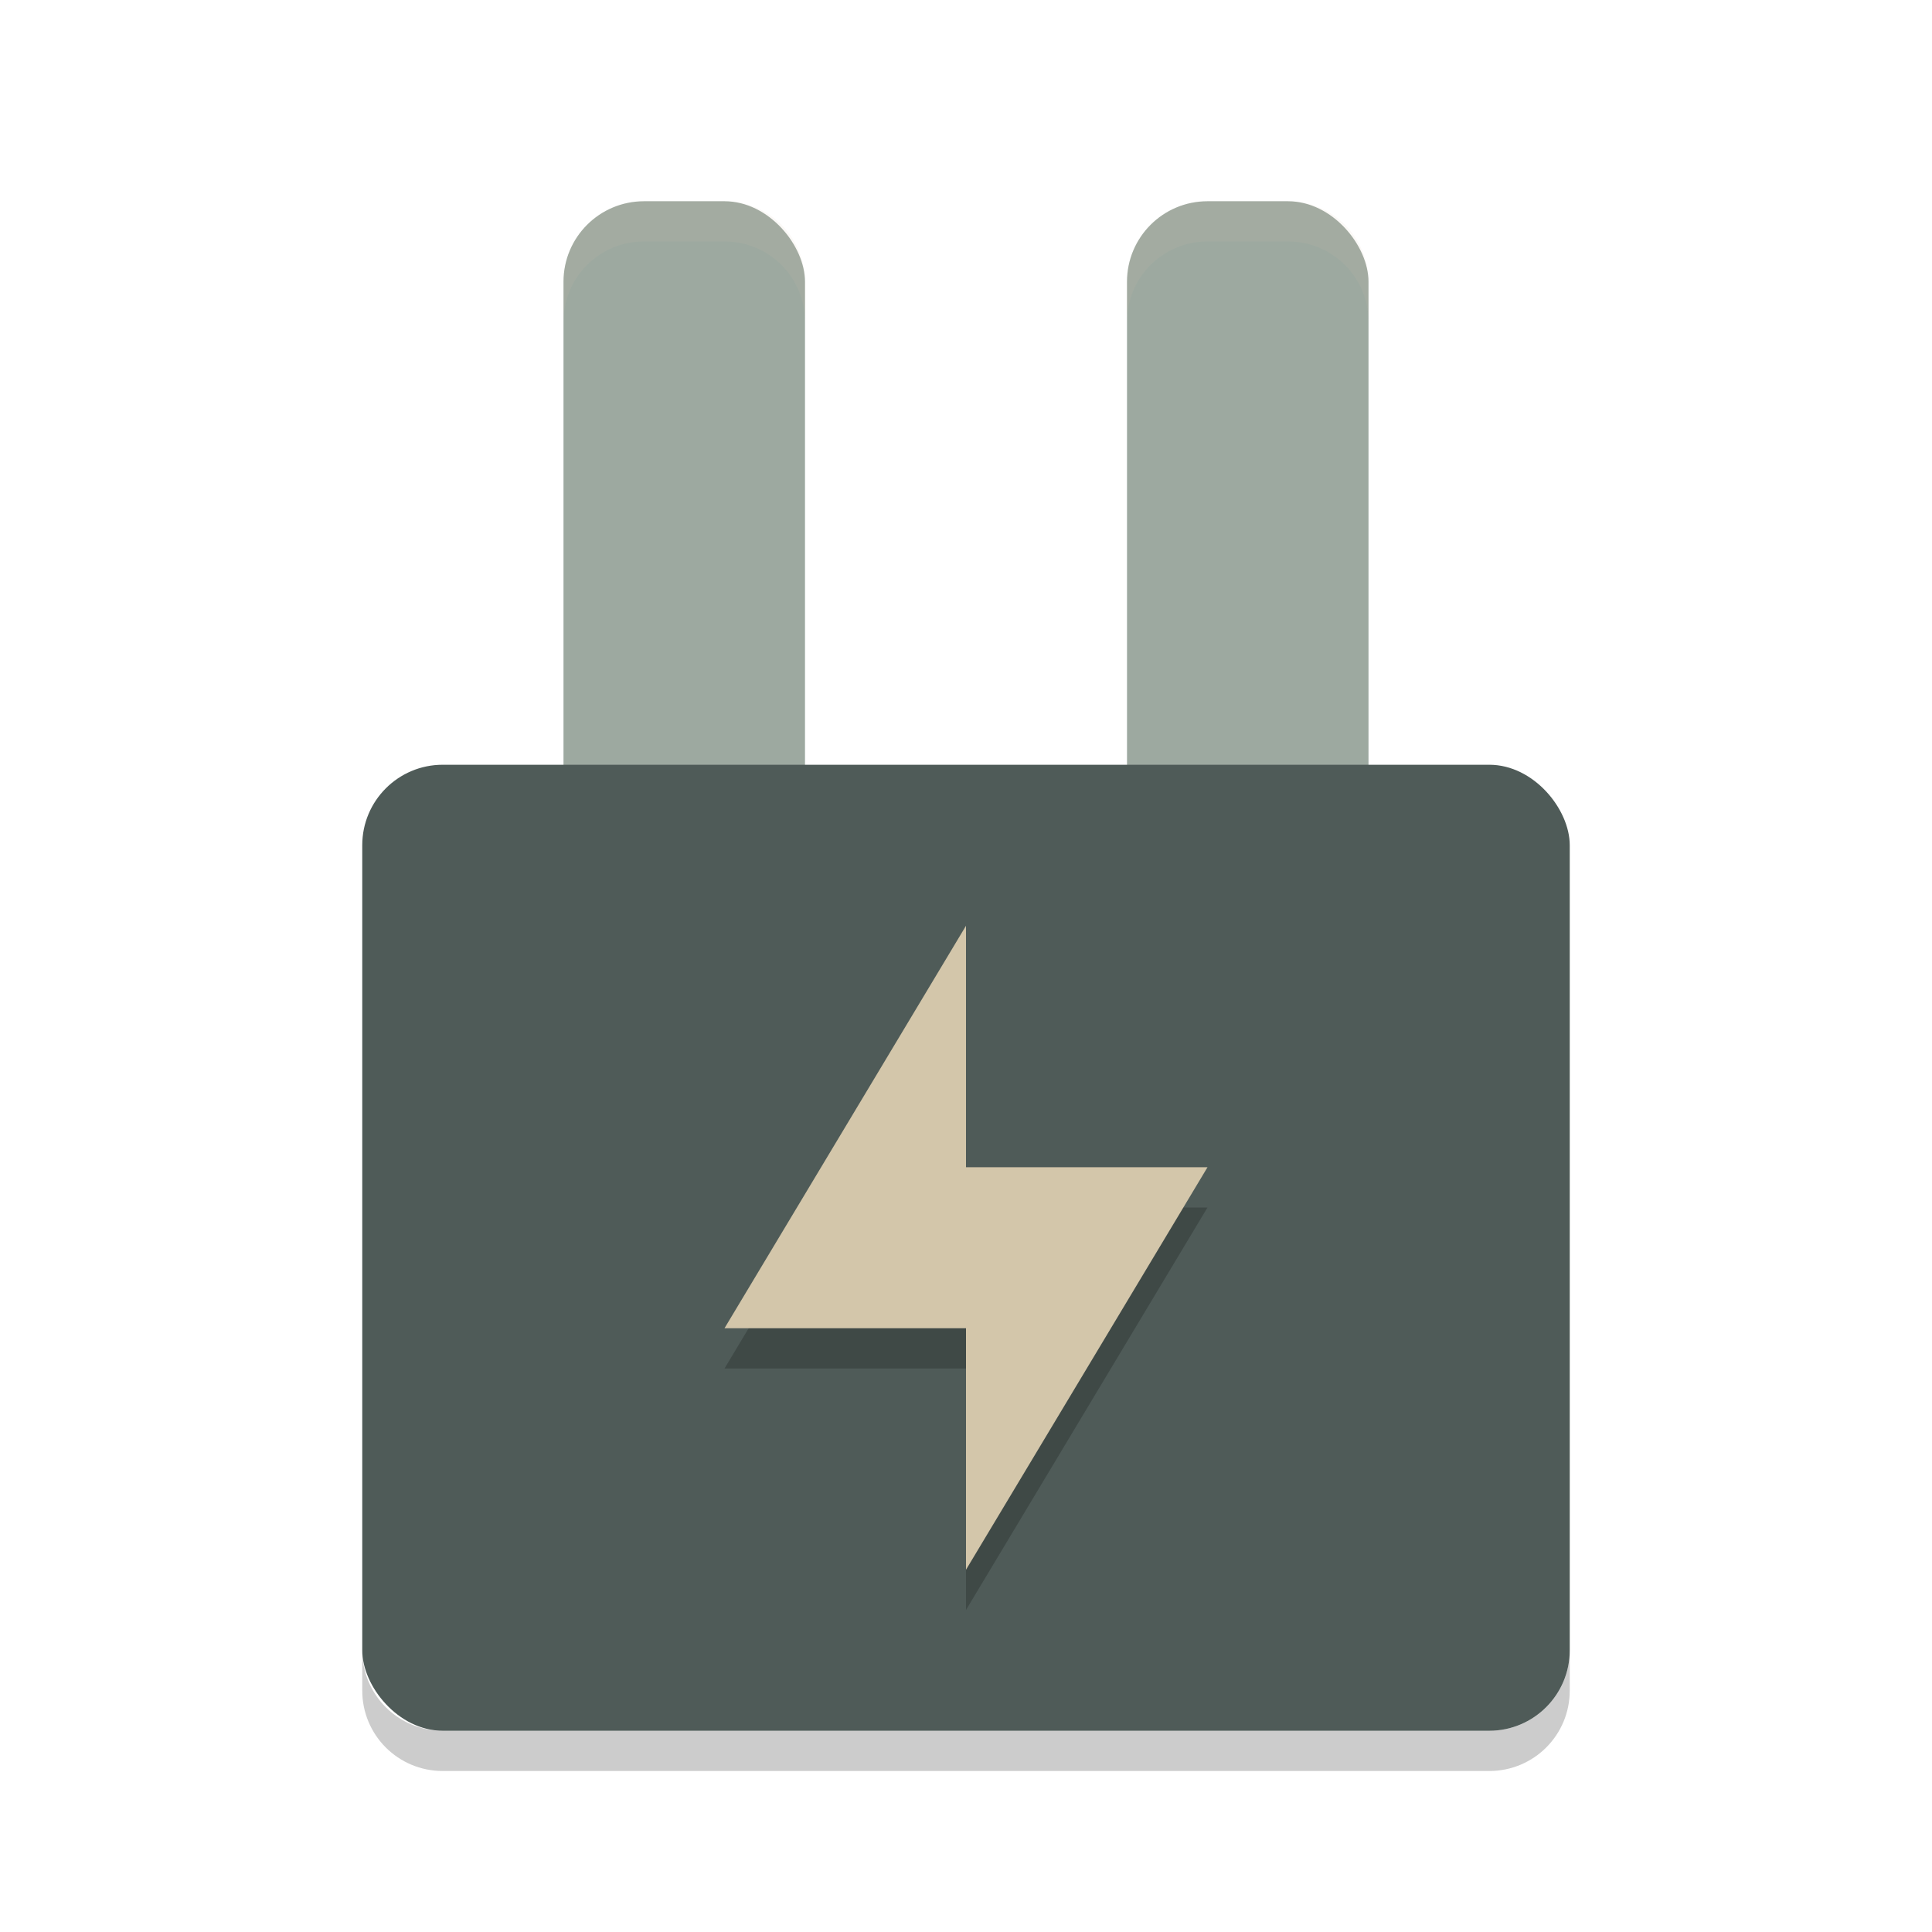 <svg xmlns="http://www.w3.org/2000/svg" width="48" height="48" version="1">
 <rect fill="#9da9a0" width="6" height="16" x="14" y="5" rx="2" ry="2"/>
 <rect fill="#9da9a0" width="6" height="16" x="28" y="5" rx="2" ry="2"/>
 <rect fill="#4f5b58" width="30" height="24" x="9" y="19" rx="2" ry="2"/>
 <path fill="#d3c6aa" opacity=".1" d="m16 5c-1.108 0-2 0.892-2 2v1c0-1.108 0.892-2 2-2h2c1.108 0 2 0.892 2 2v-1c0-1.108-0.892-2-2-2h-2z"/>
 <path fill="#d3c6aa" opacity=".1" d="m30 5c-1.108 0-2 0.892-2 2v1c0-1.108 0.892-2 2-2h2c1.108 0 2 0.892 2 2v-1c0-1.108-0.892-2-2-2h-2z"/>
 <path opacity=".2" d="m9 41v1c0 1.108 0.892 2 2 2h26c1.108 0 2-0.892 2-2v-1c0 1.108-0.892 2-2 2h-26c-1.108 0-2-0.892-2-2z"/>
 <path opacity=".2" d="m24 24v6h6l-6 10v-6h-6z"/>
 <path fill="#d3c6aa" d="m24 23v6h6l-6 10v-6h-6z"/>
</svg>
